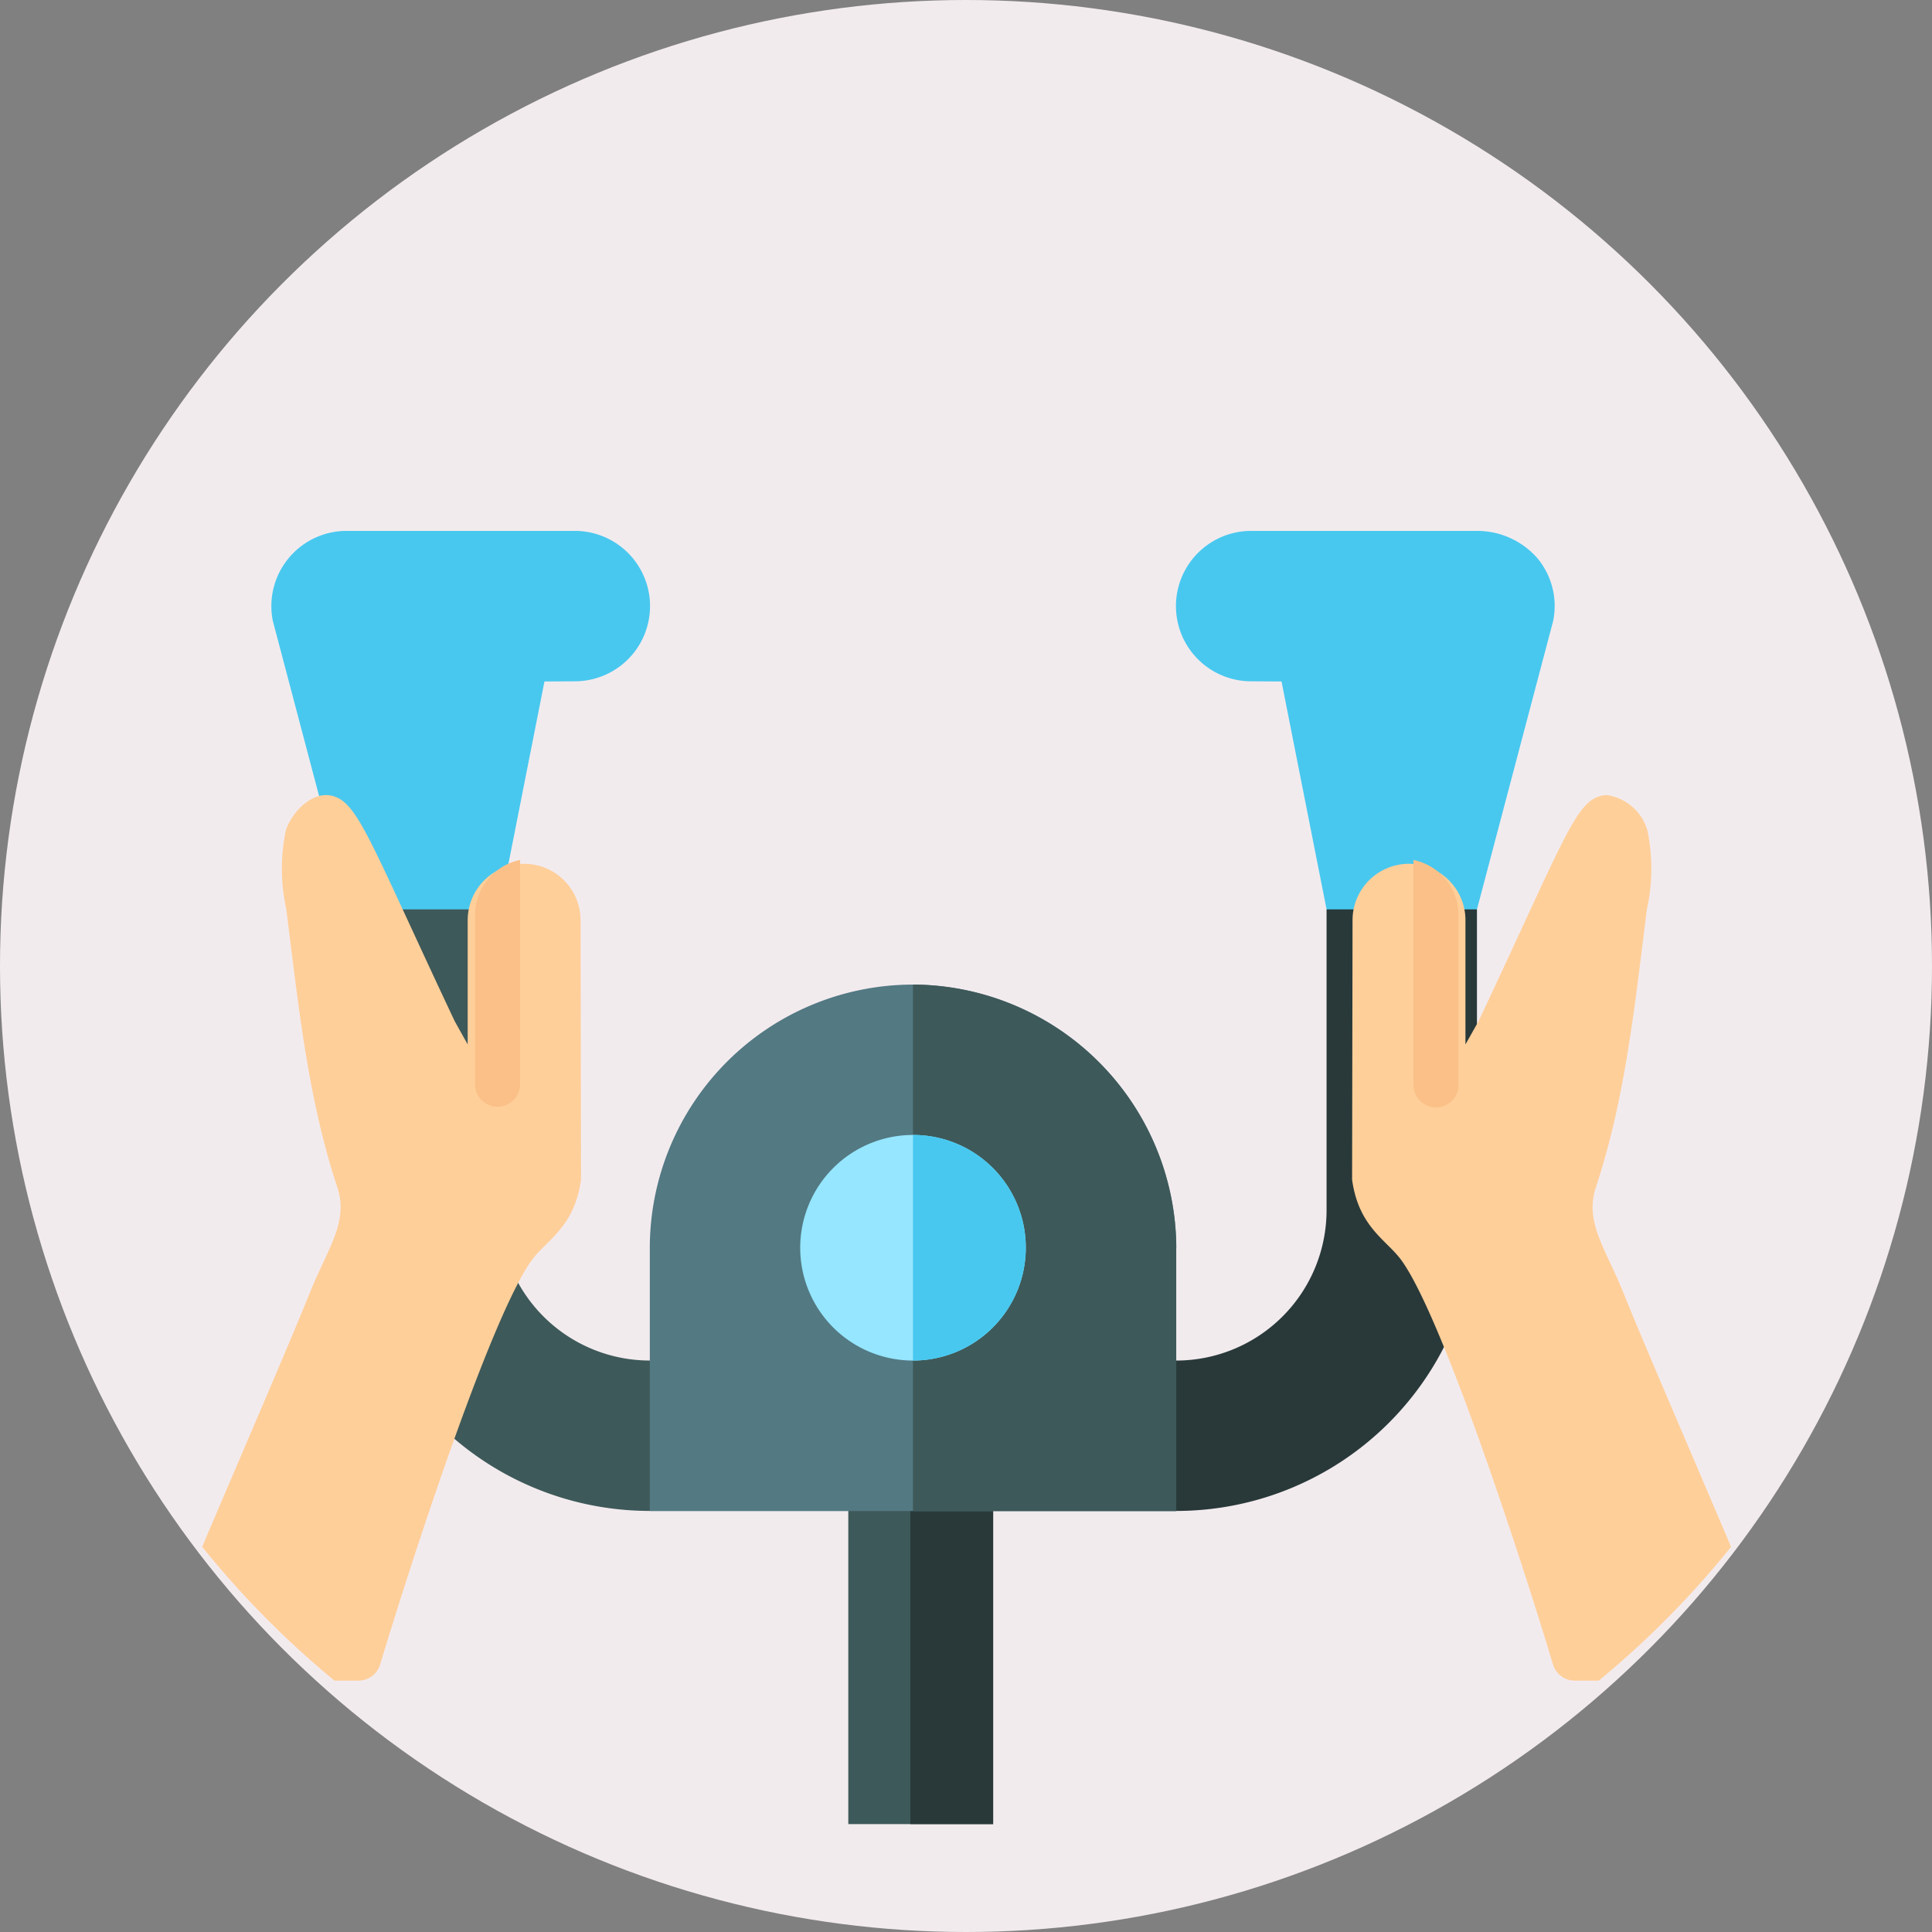 <svg xmlns="http://www.w3.org/2000/svg" width="91" height="91" viewBox="0 0 91 91">
  <rect x="0" y="0" width="91" height="91" fill="#808080" stroke="none"/>
  <g id="ico-manuever" transform="translate(-733 -632.761)">
    <g id="Group_6396" data-name="Group 6396" transform="translate(733 632.761)">
      <g id="Group_6363" data-name="Group 6363">
        <circle id="Ellipse_69" data-name="Ellipse 69" cx="45.5" cy="45.5" r="45.5" fill="#f2ebee"/>
      </g>
    </g>
    <g id="steering" transform="translate(745.78 657.767)">
      <path id="Path_9602" data-name="Path 9602" d="M3.66,17.827.07,4.237A3.544,3.544,0,0,1,3.543,0H14.285a3.542,3.542,0,0,1,.022,7.084l-1.442.009L10.744,17.827,7.5,21.369Z" transform="translate(0)" fill="#48c8ef"/>
      <path id="Path_9603" data-name="Path 9603" d="M375.167,17.827l3.59-13.59a3.519,3.519,0,0,0-.733-2.938A3.766,3.766,0,0,0,375.167,0H364.542a3.542,3.542,0,0,0-.022,7.084l1.442.009,2.122,10.735,3.542,3.542Z" transform="translate(-318.38)" fill="#48c8ef"/>
      <path id="Path_9604" data-name="Path 9604" d="M38.084,165.167V151H31v14.167a14.167,14.167,0,0,0,14.167,14.167l3.542-3.542-3.542-3.542A7.084,7.084,0,0,1,38.084,165.167Z" transform="translate(-27.34 -133.173)" fill="#3e5959"/>
      <path id="Path_9605" data-name="Path 9605" d="M341.625,151v14.167a7.084,7.084,0,0,1-7.084,7.084L331,175.793l3.542,3.542a14.167,14.167,0,0,0,14.167-14.167V151Z" transform="translate(-291.922 -133.173)" fill="#293939"/>
      <rect id="Rectangle_6274" data-name="Rectangle 6274" width="6.822" height="17.542" transform="translate(27.176 43.37)" fill="#3e5959"/>
      <rect id="Rectangle_6275" data-name="Rectangle 6275" width="3.898" height="17.542" transform="translate(30.1 43.37)" fill="#293939"/>
      <path id="Path_9606" data-name="Path 9606" d="M175.793,193.4v12.4H151V193.4A12.41,12.41,0,0,1,163.4,181a12.456,12.456,0,0,1,12.4,12.4Z" transform="translate(-133.173 -159.631)" fill="#537983"/>
      <path id="Path_9607" data-name="Path 9607" d="M268.4,193.4v12.4H256V181a12.456,12.456,0,0,1,12.4,12.4Z" transform="translate(-225.777 -159.631)" fill="#3e5959"/>
      <path id="Path_9608" data-name="Path 9608" d="M216.313,241a5.313,5.313,0,1,0,5.313,5.313A5.305,5.305,0,0,0,216.313,241Z" transform="translate(-186.089 -212.548)" fill="#95e6fe"/>
      <path id="Path_9609" data-name="Path 9609" d="M261.313,246.313A5.306,5.306,0,0,1,256,251.625V241A5.305,5.305,0,0,1,261.313,246.313Z" transform="translate(-225.777 -212.548)" fill="#48c8ef"/>
    </g>
    <path id="Intersection_1" data-name="Intersection 1" d="M6.23,41.71A43.453,43.453,0,0,1,0,35.408c1.745-4.122,4.1-9.547,5.078-11.987.841-2.083,1.831-3.315,1.284-4.957-1.385-4.178-1.836-8.615-2.4-13.088A8.828,8.828,0,0,1,3.942,1.65C4.261.726,5.269-.272,6.235.068,7.38.461,7.992,2.369,11.9,10.662l.606,1.083V5.906a2.659,2.659,0,1,1,5.318-.021l.021,12.228c-.308,2.244-1.621,2.839-2.325,3.8-2.033,2.82-5.978,15.163-7.139,19.043a1.069,1.069,0,0,1-1.019.754Z" transform="translate(742.523 670.211)" fill="#ffcf9a"/>
    <path id="Intersection_2" data-name="Intersection 2" d="M3.942,40.061a8.828,8.828,0,0,1,.021-3.726c.564-4.473,1.015-8.911,2.4-13.089.547-1.642-.443-2.873-1.284-4.957C4.1,15.85,1.745,10.425,0,6.3A43.454,43.454,0,0,1,6.23,0H7.366A1.069,1.069,0,0,1,8.385.754c1.16,3.88,5.105,16.224,7.139,19.043.7.962,2.017,1.557,2.325,3.8l-.021,12.229a2.659,2.659,0,1,1-5.318-.021V29.966L11.9,31.049C7.992,39.342,7.38,41.25,6.235,41.642a1.189,1.189,0,0,1-.4.068A2.355,2.355,0,0,1,3.942,40.061Z" transform="translate(814.535 711.921) rotate(180)" fill="#ffcf9a"/>
    <path id="Shape" d="M11,28.05V38.612a1.062,1.062,0,1,0,2.123,0V30.651A2.654,2.654,0,0,0,11,28.05Z" transform="translate(788.576 645.217)" fill="#fac087"/>
    <path id="Shape-2" data-name="Shape" d="M13.123,28.05V38.612a1.061,1.061,0,1,1-2.123,0V30.651A2.654,2.654,0,0,1,13.123,28.05Z" transform="translate(744.375 645.217)" fill="#fac087"/>
  </g>
</svg>
